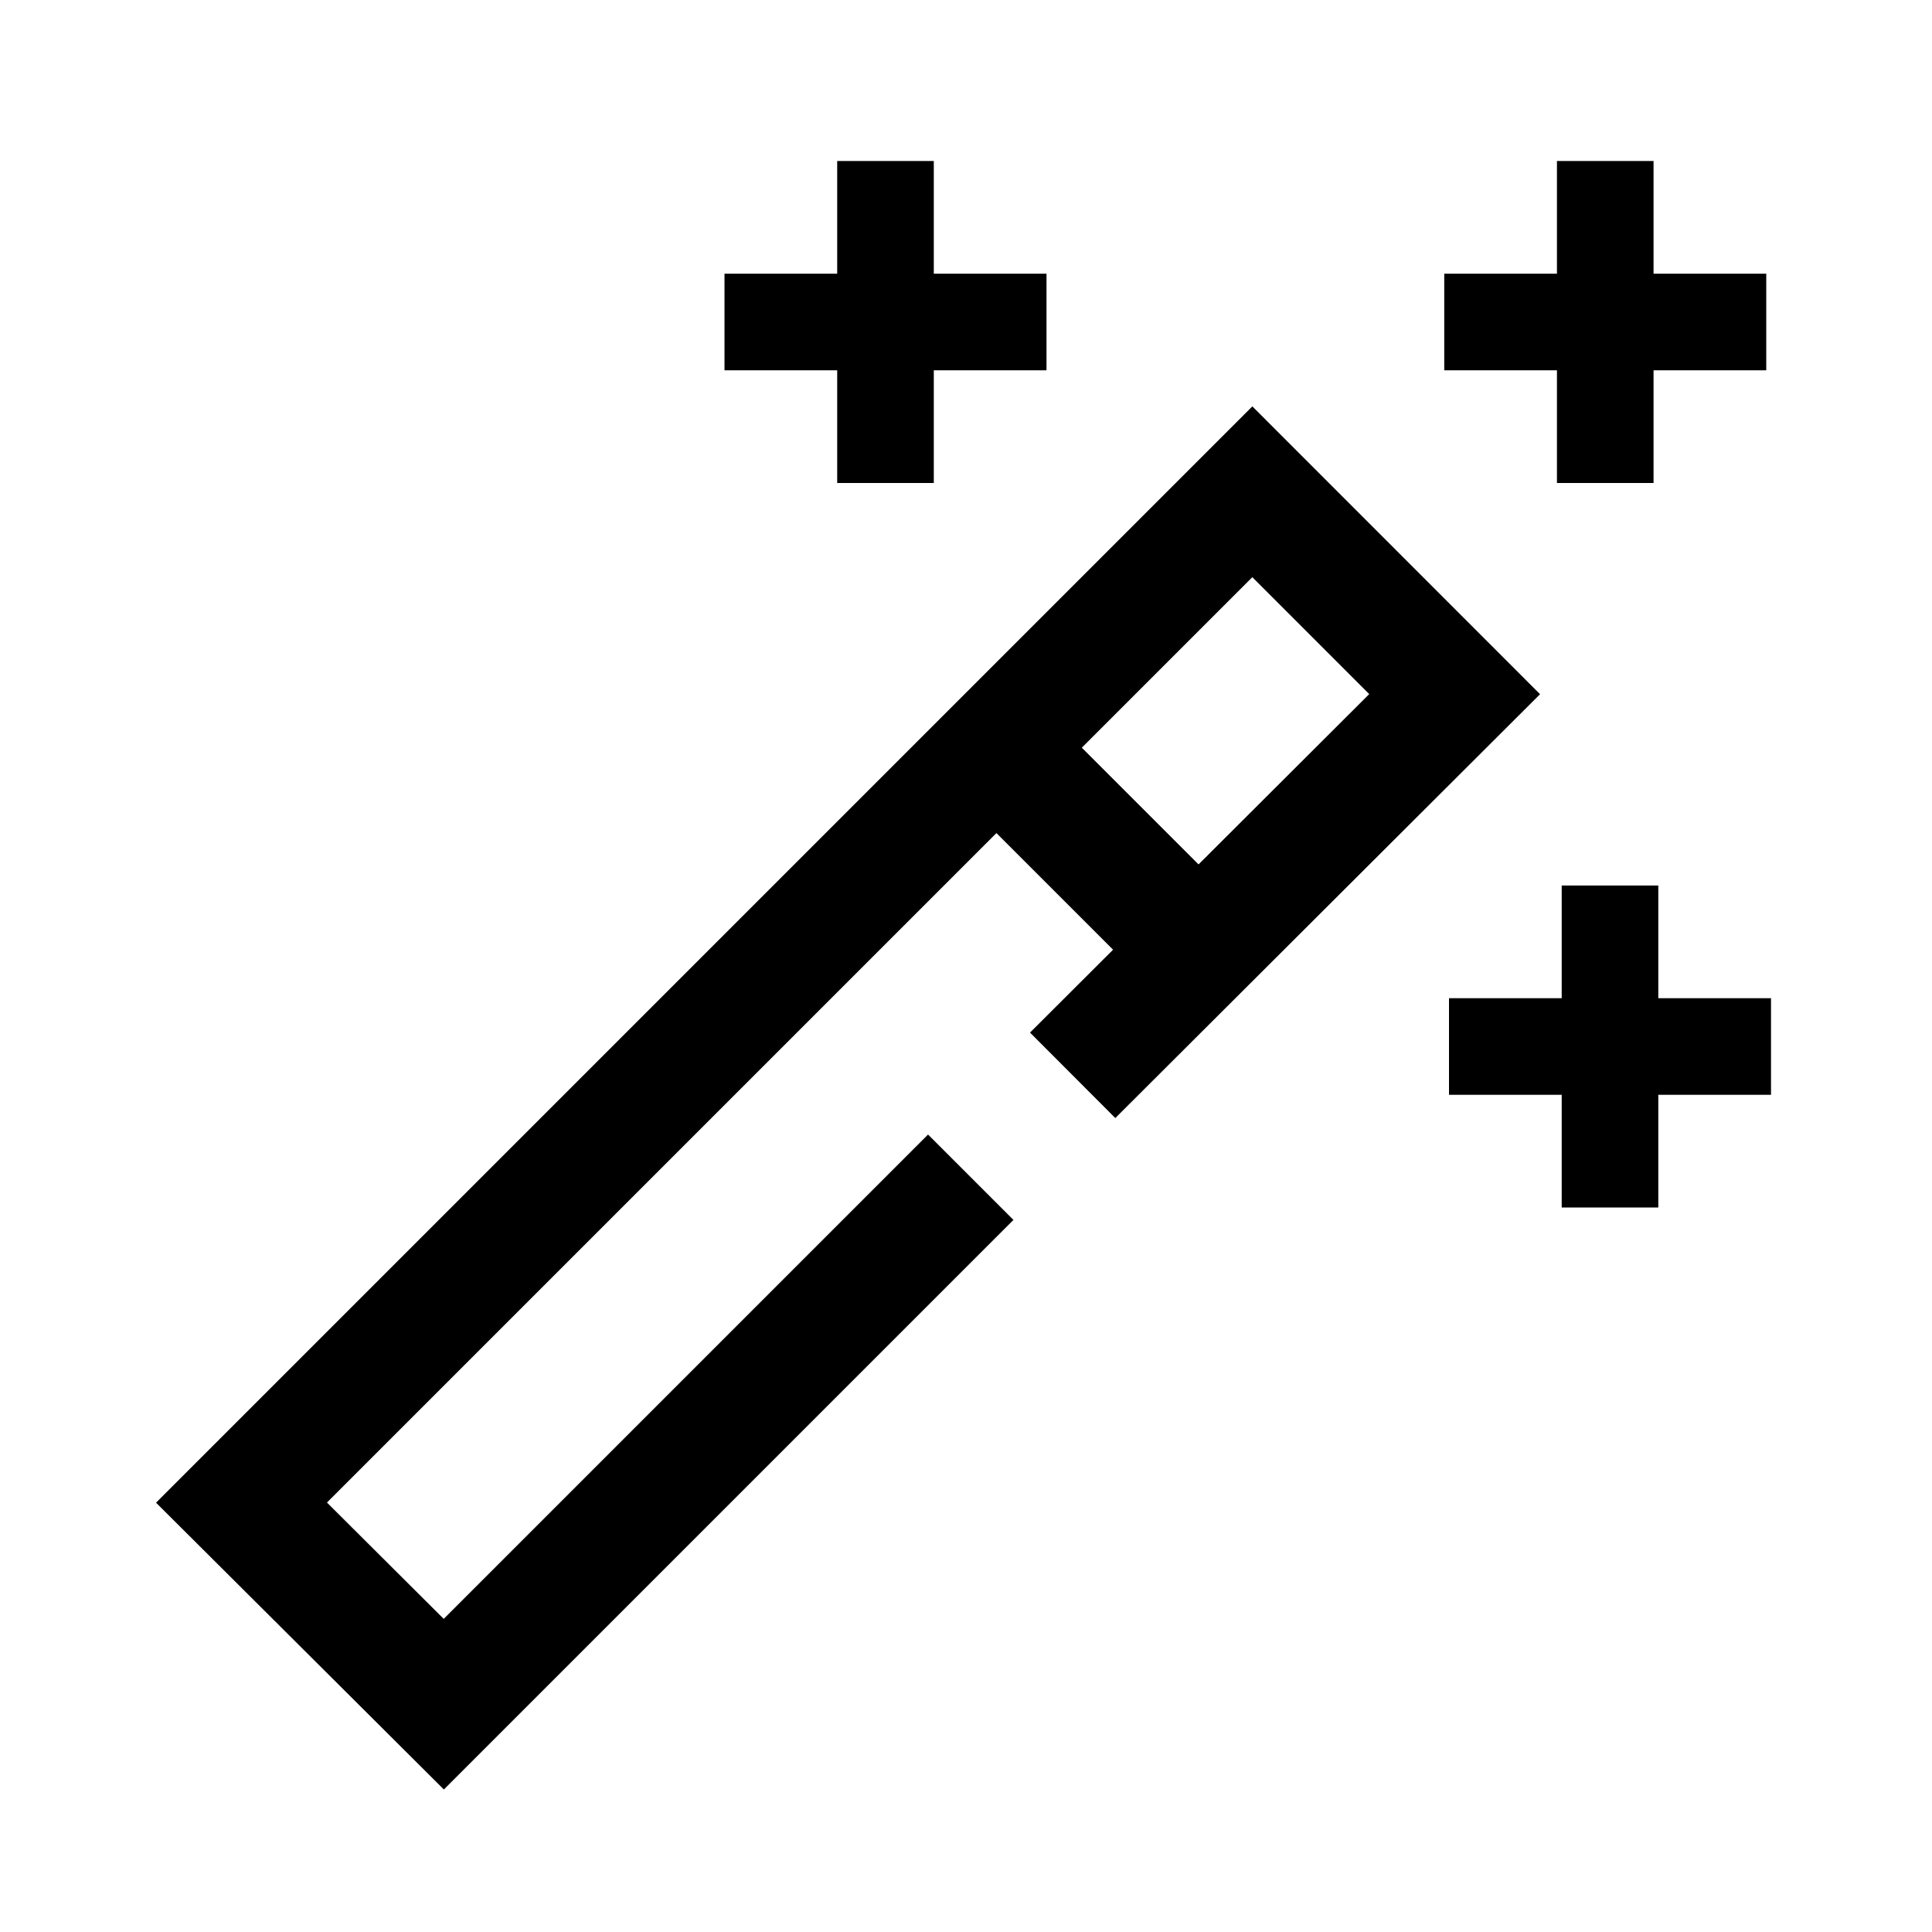 <svg width="24" height="24" viewBox="0 0 24 24" fill="none" xmlns="http://www.w3.org/2000/svg">
<path d="M14.892 11.802L12.379 9.289" stroke="black" stroke-width="1.5" stroke-miterlimit="10"/>
<path d="M13.325 13.358L18.07 8.623L15.557 6.109L12.762 8.904L3 18.666L5.513 21.17L12.059 14.624" stroke="black" stroke-width="1.5" stroke-miterlimit="10"/>
<path d="M19.941 6V2" stroke="black" stroke-width="1.2" stroke-miterlimit="10"/>
<path d="M17.941 4H21.941" stroke="black" stroke-width="1.2" stroke-miterlimit="10"/>
<path d="M20 15V11" stroke="black" stroke-width="1.2" stroke-miterlimit="10"/>
<path d="M18 13H22" stroke="black" stroke-width="1.2" stroke-miterlimit="10"/>
<path d="M11 6V2" stroke="black" stroke-width="1.2" stroke-miterlimit="10"/>
<path d="M9 4H13" stroke="black" stroke-width="1.2" stroke-miterlimit="10"/>
</svg>
